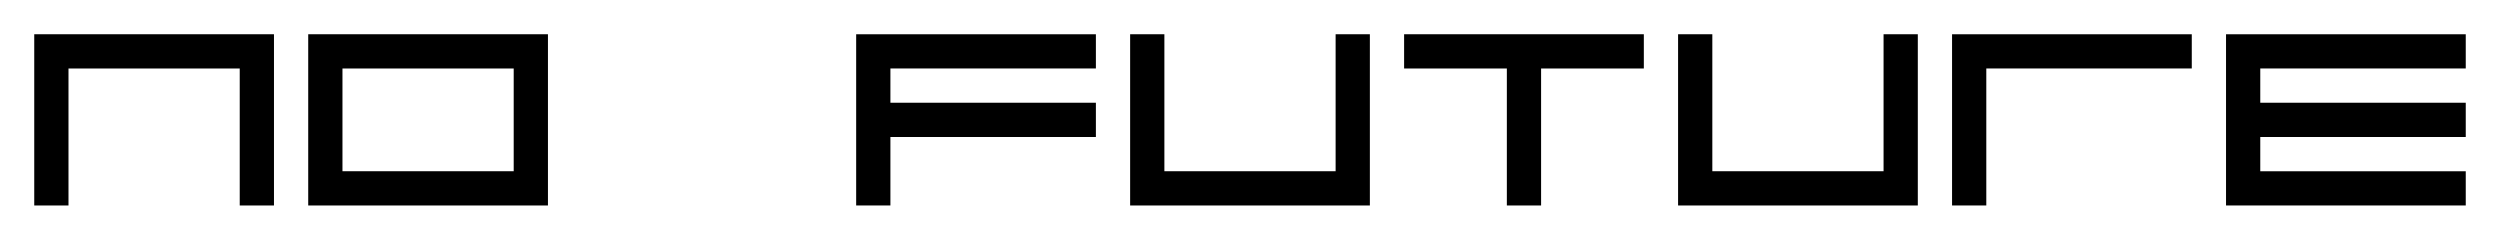 <?xml version="1.0" encoding="UTF-8"?>
<!--
  the "perfect square font" is a pixel art font.
  every character covers a surface of 7x5 = 35 pixels:

  ####### #######         ####### #     # ####### #     # ####### #######
  #     # #     #         #       #     #    #    #     # #       #
  #     # #     #         ####### #     #    #    #     # #       #######
  #     # #     #         #       #     #    #    #     # #       #
  #     # #######         #       #######    #    ####### #       #######

-->
<svg id="no-future.perfect-square-font.light-mode" version="1.1" viewBox="0 0 73 7" xmlns="http://www.w3.org/2000/svg">
  <rect id="background" x="0" y="0" width="73" height="7" fill="#fff"/>
  <g id="text" fill="#000" transform="translate(1 1)">
    <path id="N" d="m0 0v5h1v-4h5v4h1v-5h-6z"/>
    <path id="O" transform="translate(8)" d="m0 0v5h7v-5h-6zm1 1h5v3h-5z"/>
    <path id="F" transform="translate(24)" d="m0 0v5h1v-2h6v-1h-6v-1h6v-1h-6z"/>
    <path id="U" transform="translate(32)" d="m0 0v5h7v-5h-1v4h-5v-4z"/>
    <path id="T" transform="translate(40)" d="m0 0v1h3v4h1v-4h3v-1z"/>
    <path id="U2" transform="translate(48)" d="m0 0v5h7v-5h-1v4h-5v-4z"/>
    <path id="R" transform="translate(56)" d="m0 0v5h1v-4h6v-1h-6z"/>
    <path id="E" transform="translate(64)" d="m0 0v5h7v-1h-6v-1h6v-1h-6v-1h6v-1h-6z"/>
  </g>
</svg>
